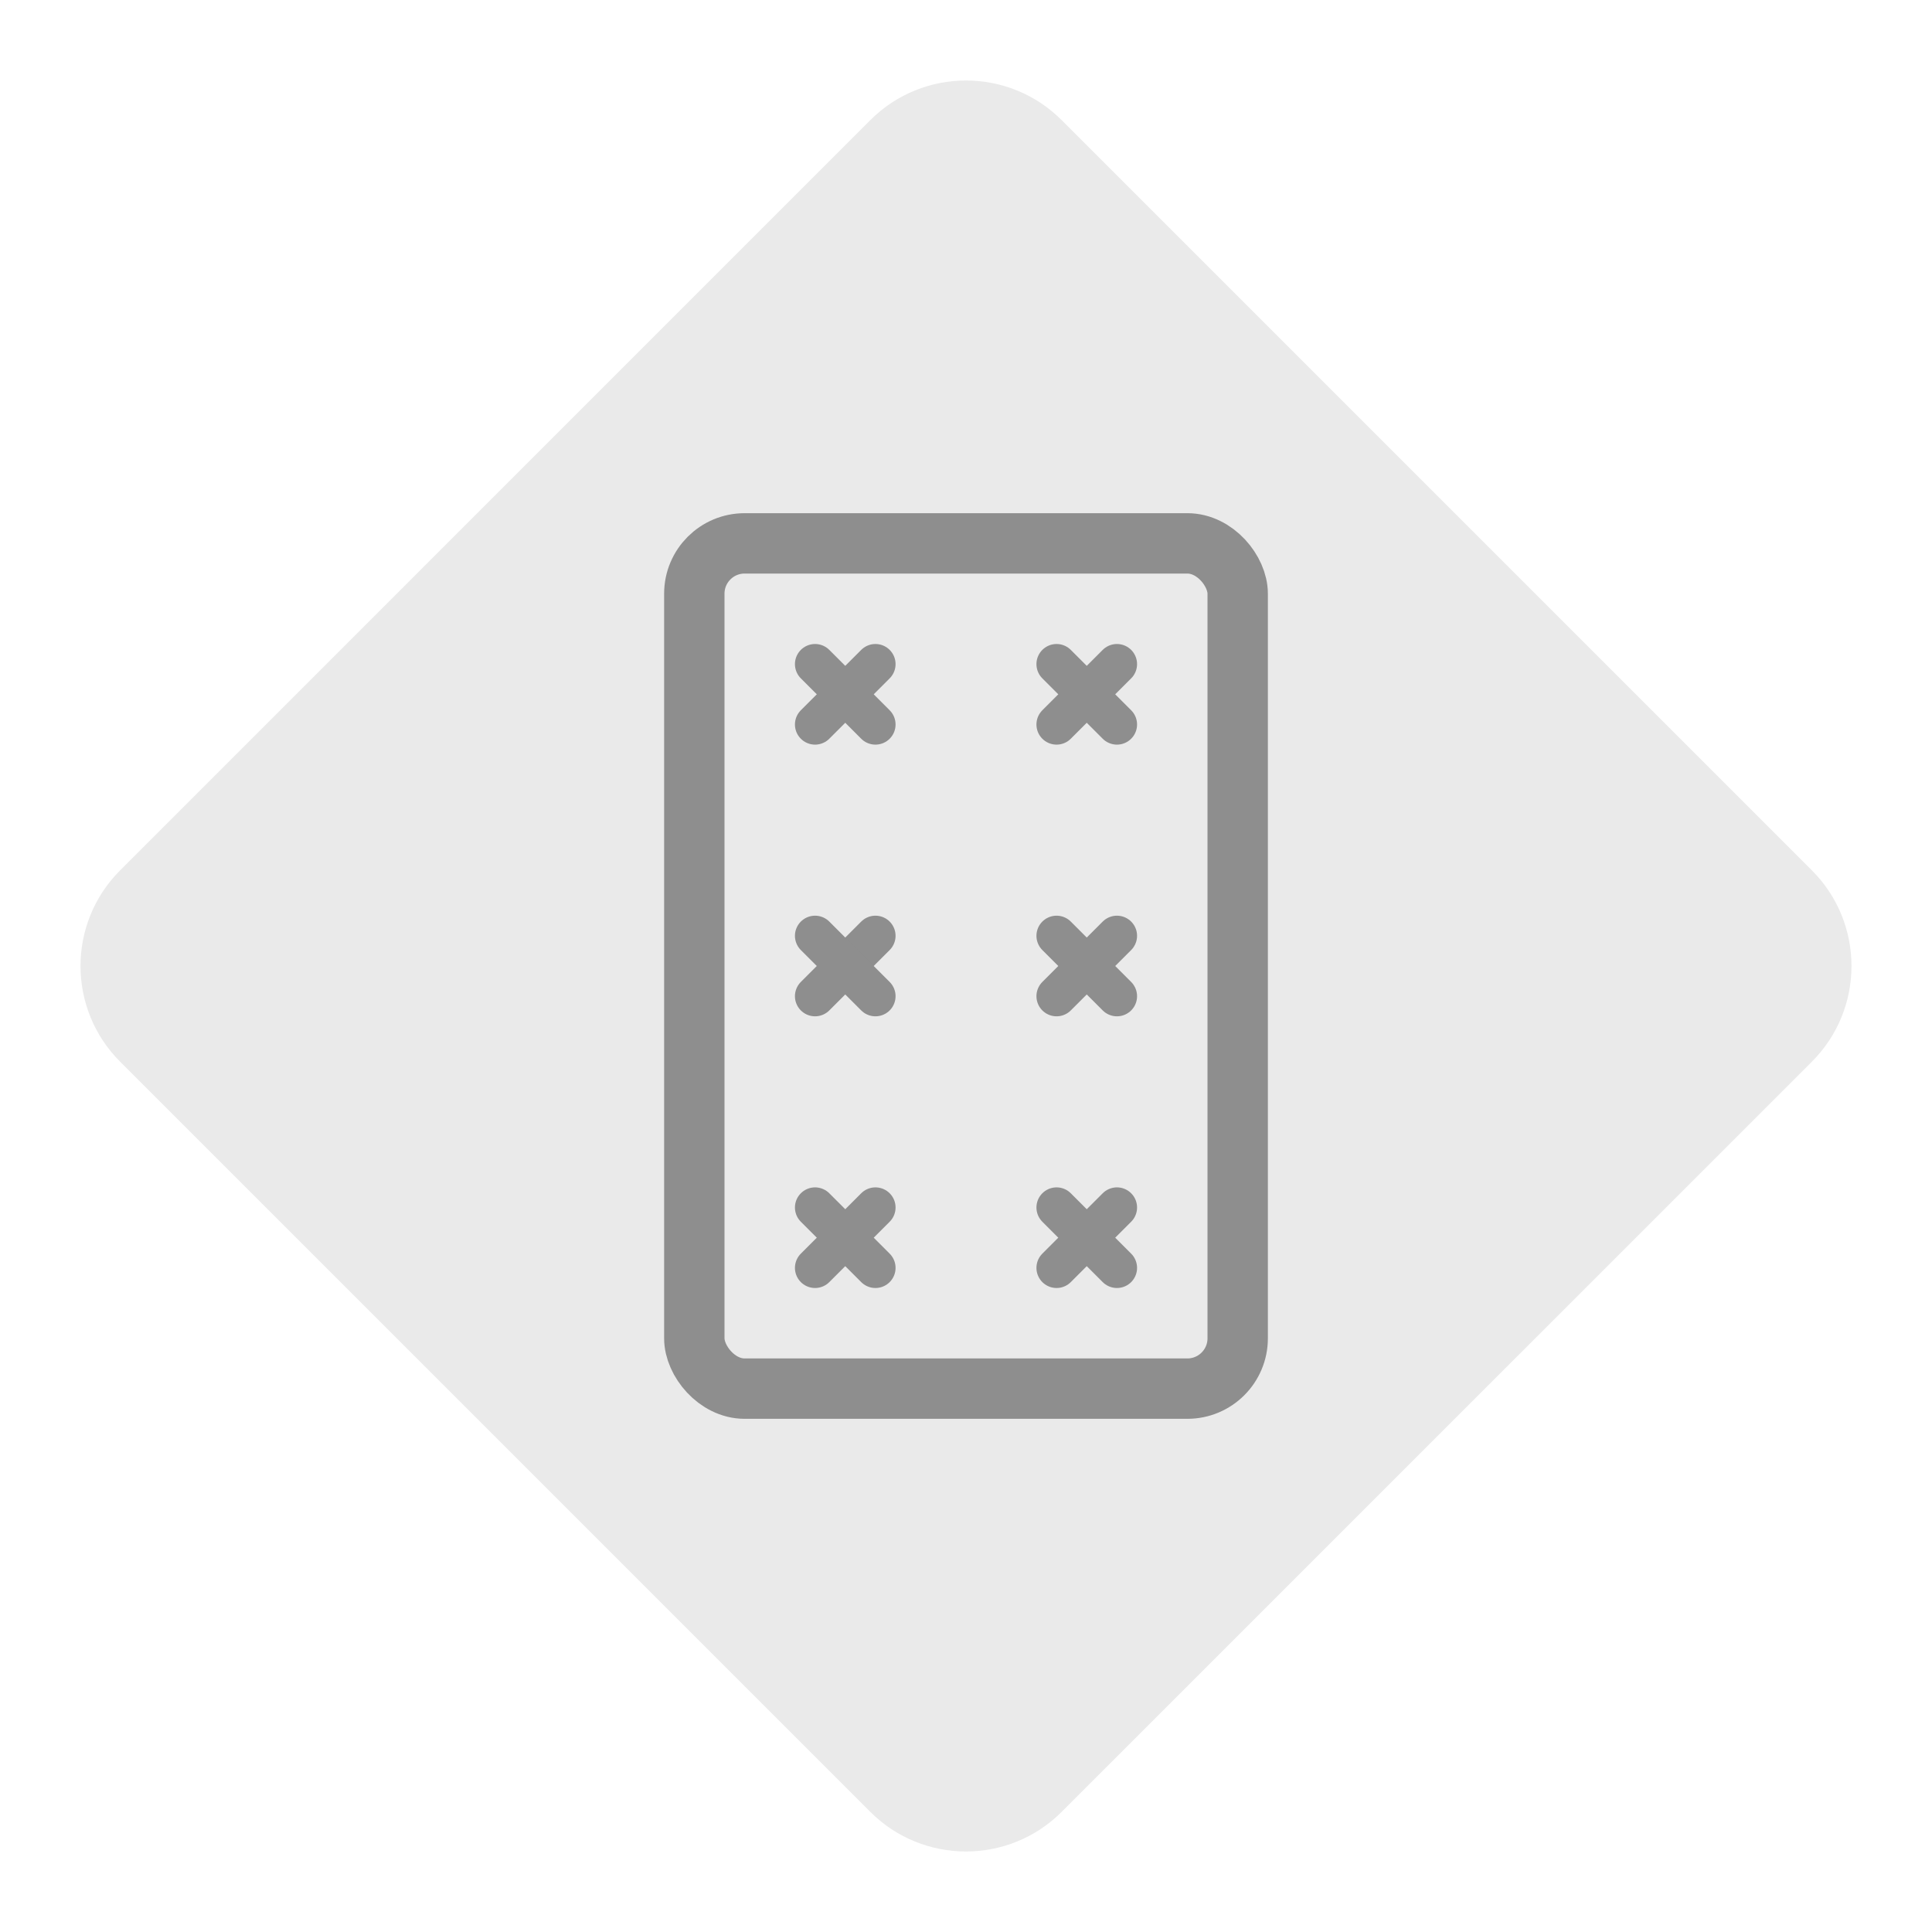 <svg width="48" height="48" viewBox="0 0 48 48" fill="none" xmlns="http://www.w3.org/2000/svg">
<path fill-rule="evenodd" clip-rule="evenodd" d="M21.622 45.015L2.985 26.378C1.672 25.065 1.672 22.936 2.985 21.623L21.622 2.985C22.935 1.672 25.064 1.672 26.377 2.985L45.015 21.623C46.328 22.936 46.328 25.065 45.015 26.378L26.377 45.015C25.064 46.328 22.935 46.328 21.622 45.015Z" fill="#EAEAEA"/>
<rect x="17.25" y="13.5" width="13.5" height="21" rx="1.25" stroke="#8E8E8E" stroke-width="1.5"/>
<path d="M26.25 18L27.75 16.5" stroke="#8E8E8E" stroke-linecap="round"/>
<path d="M26.25 16.5L27.75 18" stroke="#8E8E8E" stroke-linecap="round"/>
<path d="M20.25 31.5L21.75 30" stroke="#8E8E8E" stroke-linecap="round"/>
<path d="M20.25 30L21.75 31.5" stroke="#8E8E8E" stroke-linecap="round"/>
<path d="M20.25 18L21.75 16.5" stroke="#8E8E8E" stroke-linecap="round"/>
<path d="M20.25 16.5L21.75 18" stroke="#8E8E8E" stroke-linecap="round"/>
<path d="M26.25 31.5L27.75 30" stroke="#8E8E8E" stroke-linecap="round"/>
<path d="M26.25 30L27.75 31.5" stroke="#8E8E8E" stroke-linecap="round"/>
<path d="M20.25 24.75L21.75 23.25" stroke="#8E8E8E" stroke-linecap="round"/>
<path d="M20.25 23.25L21.75 24.75" stroke="#8E8E8E" stroke-linecap="round"/>
<path d="M26.25 24.75L27.75 23.25" stroke="#8E8E8E" stroke-linecap="round"/>
<path d="M26.25 23.25L27.75 24.75" stroke="#8E8E8E" stroke-linecap="round"/>
</svg>
